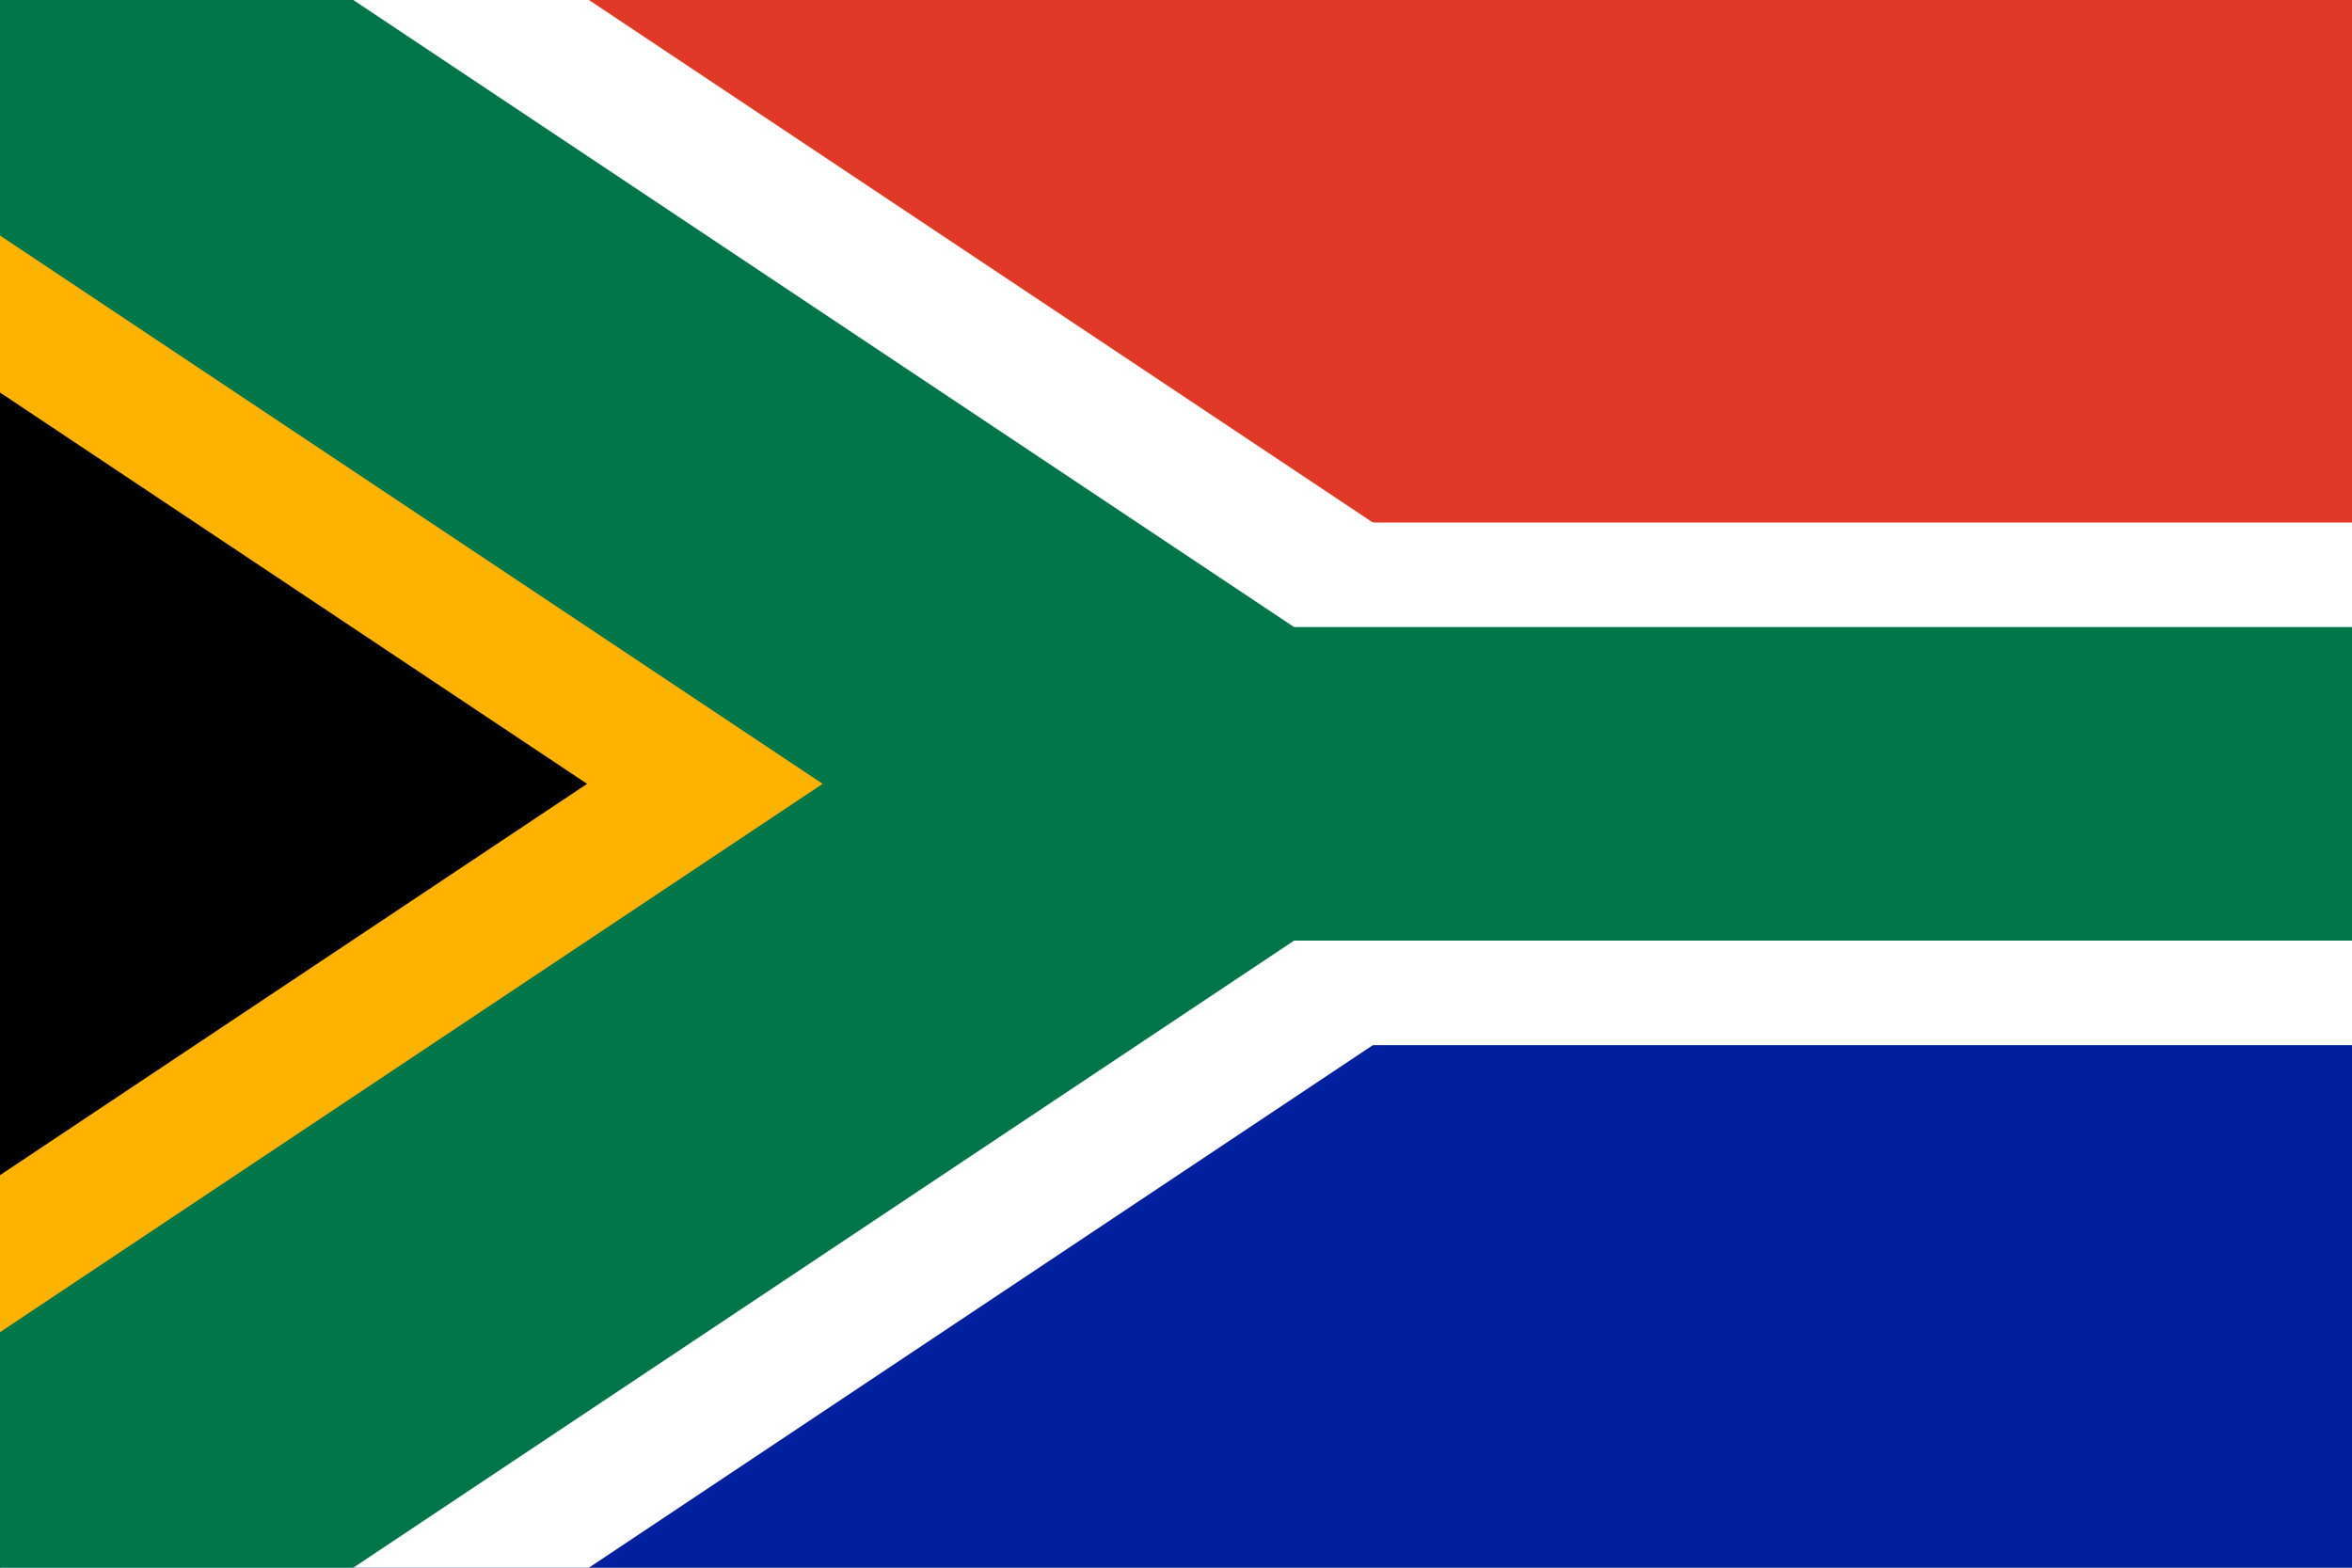 <?xml version="1.0" encoding="utf-8"?>
<!-- Generator: Adobe Illustrator 23.0.2, SVG Export Plug-In . SVG Version: 6.00 Build 0)  -->
<svg version="1.1" id="圖層_1" xmlns="http://www.w3.org/2000/svg" xmlns:xlink="http://www.w3.org/1999/xlink" x="0px" y="0px"
	 viewBox="0 0 36 24" style="enable-background:new 0 0 36 24;" xml:space="preserve">
<style type="text/css">
	.st0{clip-path:url(#SVGID_2_);}
	.st1{fill:#E23828;}
	.st2{fill:#FFFFFF;}
	.st3{fill:#00209F;}
	.st4{fill:none;stroke:#FFFFFF;stroke-width:10;}
	.st5{clip-path:url(#SVGID_4_);stroke:#FFB300;stroke-width:10;}
	.st6{fill:none;stroke:#00774B;stroke-width:6;}
	.st7{fill:#00774B;}
</style>
<g>
	<defs>
		<rect id="SVGID_1_" width="36" height="24"/>
	</defs>
	<clipPath id="SVGID_2_">
		<use xlink:href="#SVGID_1_"  style="overflow:visible;"/>
	</clipPath>
	<g class="st0">
		<rect class="st1" width="36" height="24"/>
		<rect y="8" class="st2" width="36" height="16"/>
		<rect y="16" class="st3" width="36" height="8"/>
		<path class="st4" d="M0,0l18,12L0,24"/>
		<g>
			<defs>
				<polyline id="SVGID_3_" points="0,0 18,12 0,24 				"/>
			</defs>
			<clipPath id="SVGID_4_">
				<use xlink:href="#SVGID_3_"  style="overflow:visible;"/>
			</clipPath>
			<path class="st5" d="M0,0l18,12L0,24"/>
		</g>
		<path class="st6" d="M0,0l18,12L0,24"/>
		<rect x="18" y="9.6" class="st7" width="18" height="4.8"/>
	</g>
</g>
</svg>
